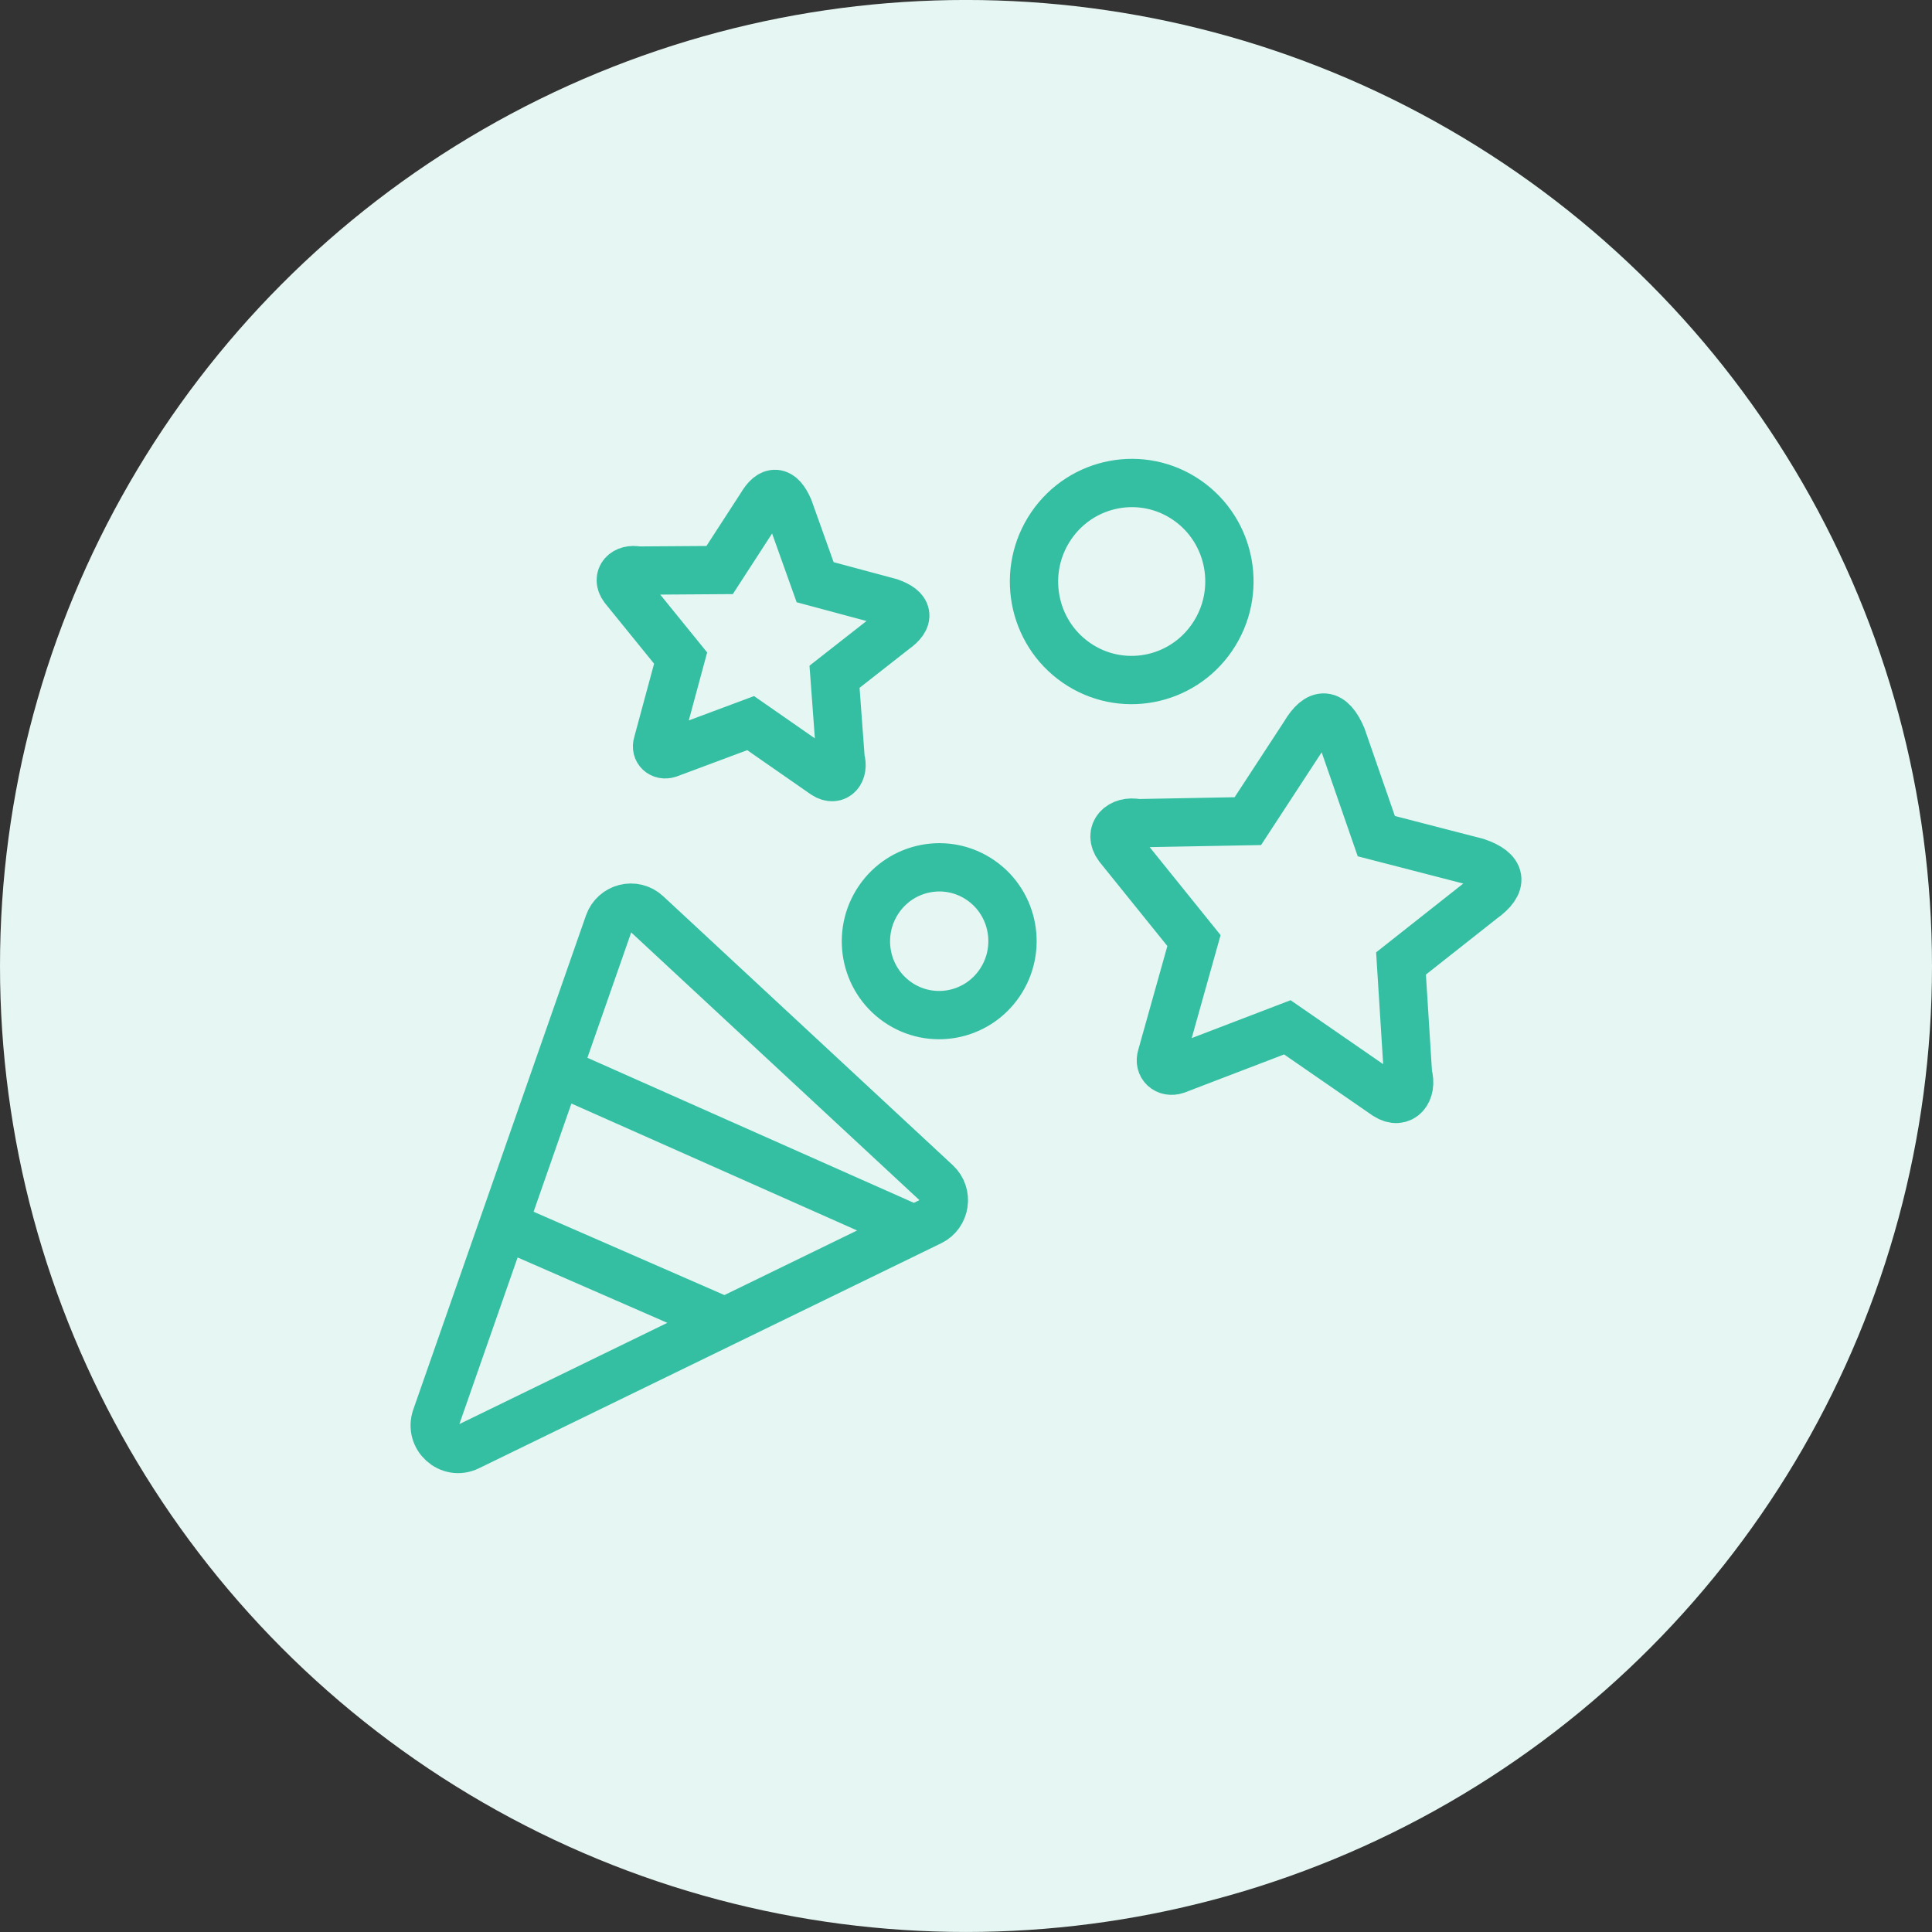 <svg width="80" height="80" viewBox="0 0 80 80" fill="none" xmlns="http://www.w3.org/2000/svg">
<rect x="0" y="0" width="80" height="80" fill="#333333" stroke="none"/>
<circle cx="40" cy="39.999" r="40" fill="#E6F6F2"/>
<path d="M20.845 50.721L18.058 58.694C17.77 59.517 18.614 60.279 19.394 59.899L30.019 54.727M20.845 50.721L30.019 54.727M20.845 50.721L23.075 44.34M30.019 54.727L37.86 50.91M23.075 44.34L25.207 38.239C25.439 37.575 26.269 37.366 26.781 37.843L38.771 48.98C39.275 49.448 39.151 50.281 38.534 50.582L37.86 50.91M23.075 44.34L37.86 50.91M27.226 30.789L28.183 27.249L25.827 24.345C25.496 23.901 25.886 23.513 26.412 23.627L29.798 23.604L31.508 20.966C31.931 20.235 32.329 20.298 32.66 21.048L33.753 24.108L36.848 24.939C37.617 25.21 37.712 25.605 37.023 26.09L34.556 28.023L34.808 31.427C34.964 31.947 34.632 32.387 34.147 32.074L31.083 29.943L27.68 31.212C27.381 31.309 27.135 31.08 27.226 30.789ZM48.096 43.74L49.44 38.947L46.308 35.062C45.869 34.469 46.4 33.94 47.108 34.086L51.67 34.002L54.013 30.417C54.594 29.423 55.129 29.502 55.563 30.509L56.99 34.623L61.148 35.697C62.179 36.051 62.301 36.583 61.366 37.248L58.013 39.895L58.302 44.485C58.505 45.184 58.05 45.784 57.402 45.368L53.306 42.539L48.703 44.303C48.298 44.439 47.97 44.134 48.096 43.74ZM36.39 37.244C37.34 35.85 39.229 35.495 40.61 36.45C41.991 37.405 42.34 39.31 41.391 40.703C40.441 42.097 38.552 42.453 37.171 41.497C35.79 40.542 35.441 38.638 36.39 37.244ZM43.528 21.773C44.794 19.915 47.313 19.441 49.154 20.714C50.995 21.988 51.461 24.527 50.195 26.385C48.929 28.244 46.41 28.718 44.569 27.444C42.728 26.17 42.262 23.631 43.528 21.773Z" stroke="#34BFA2" stroke-width="2"/>
</svg>
